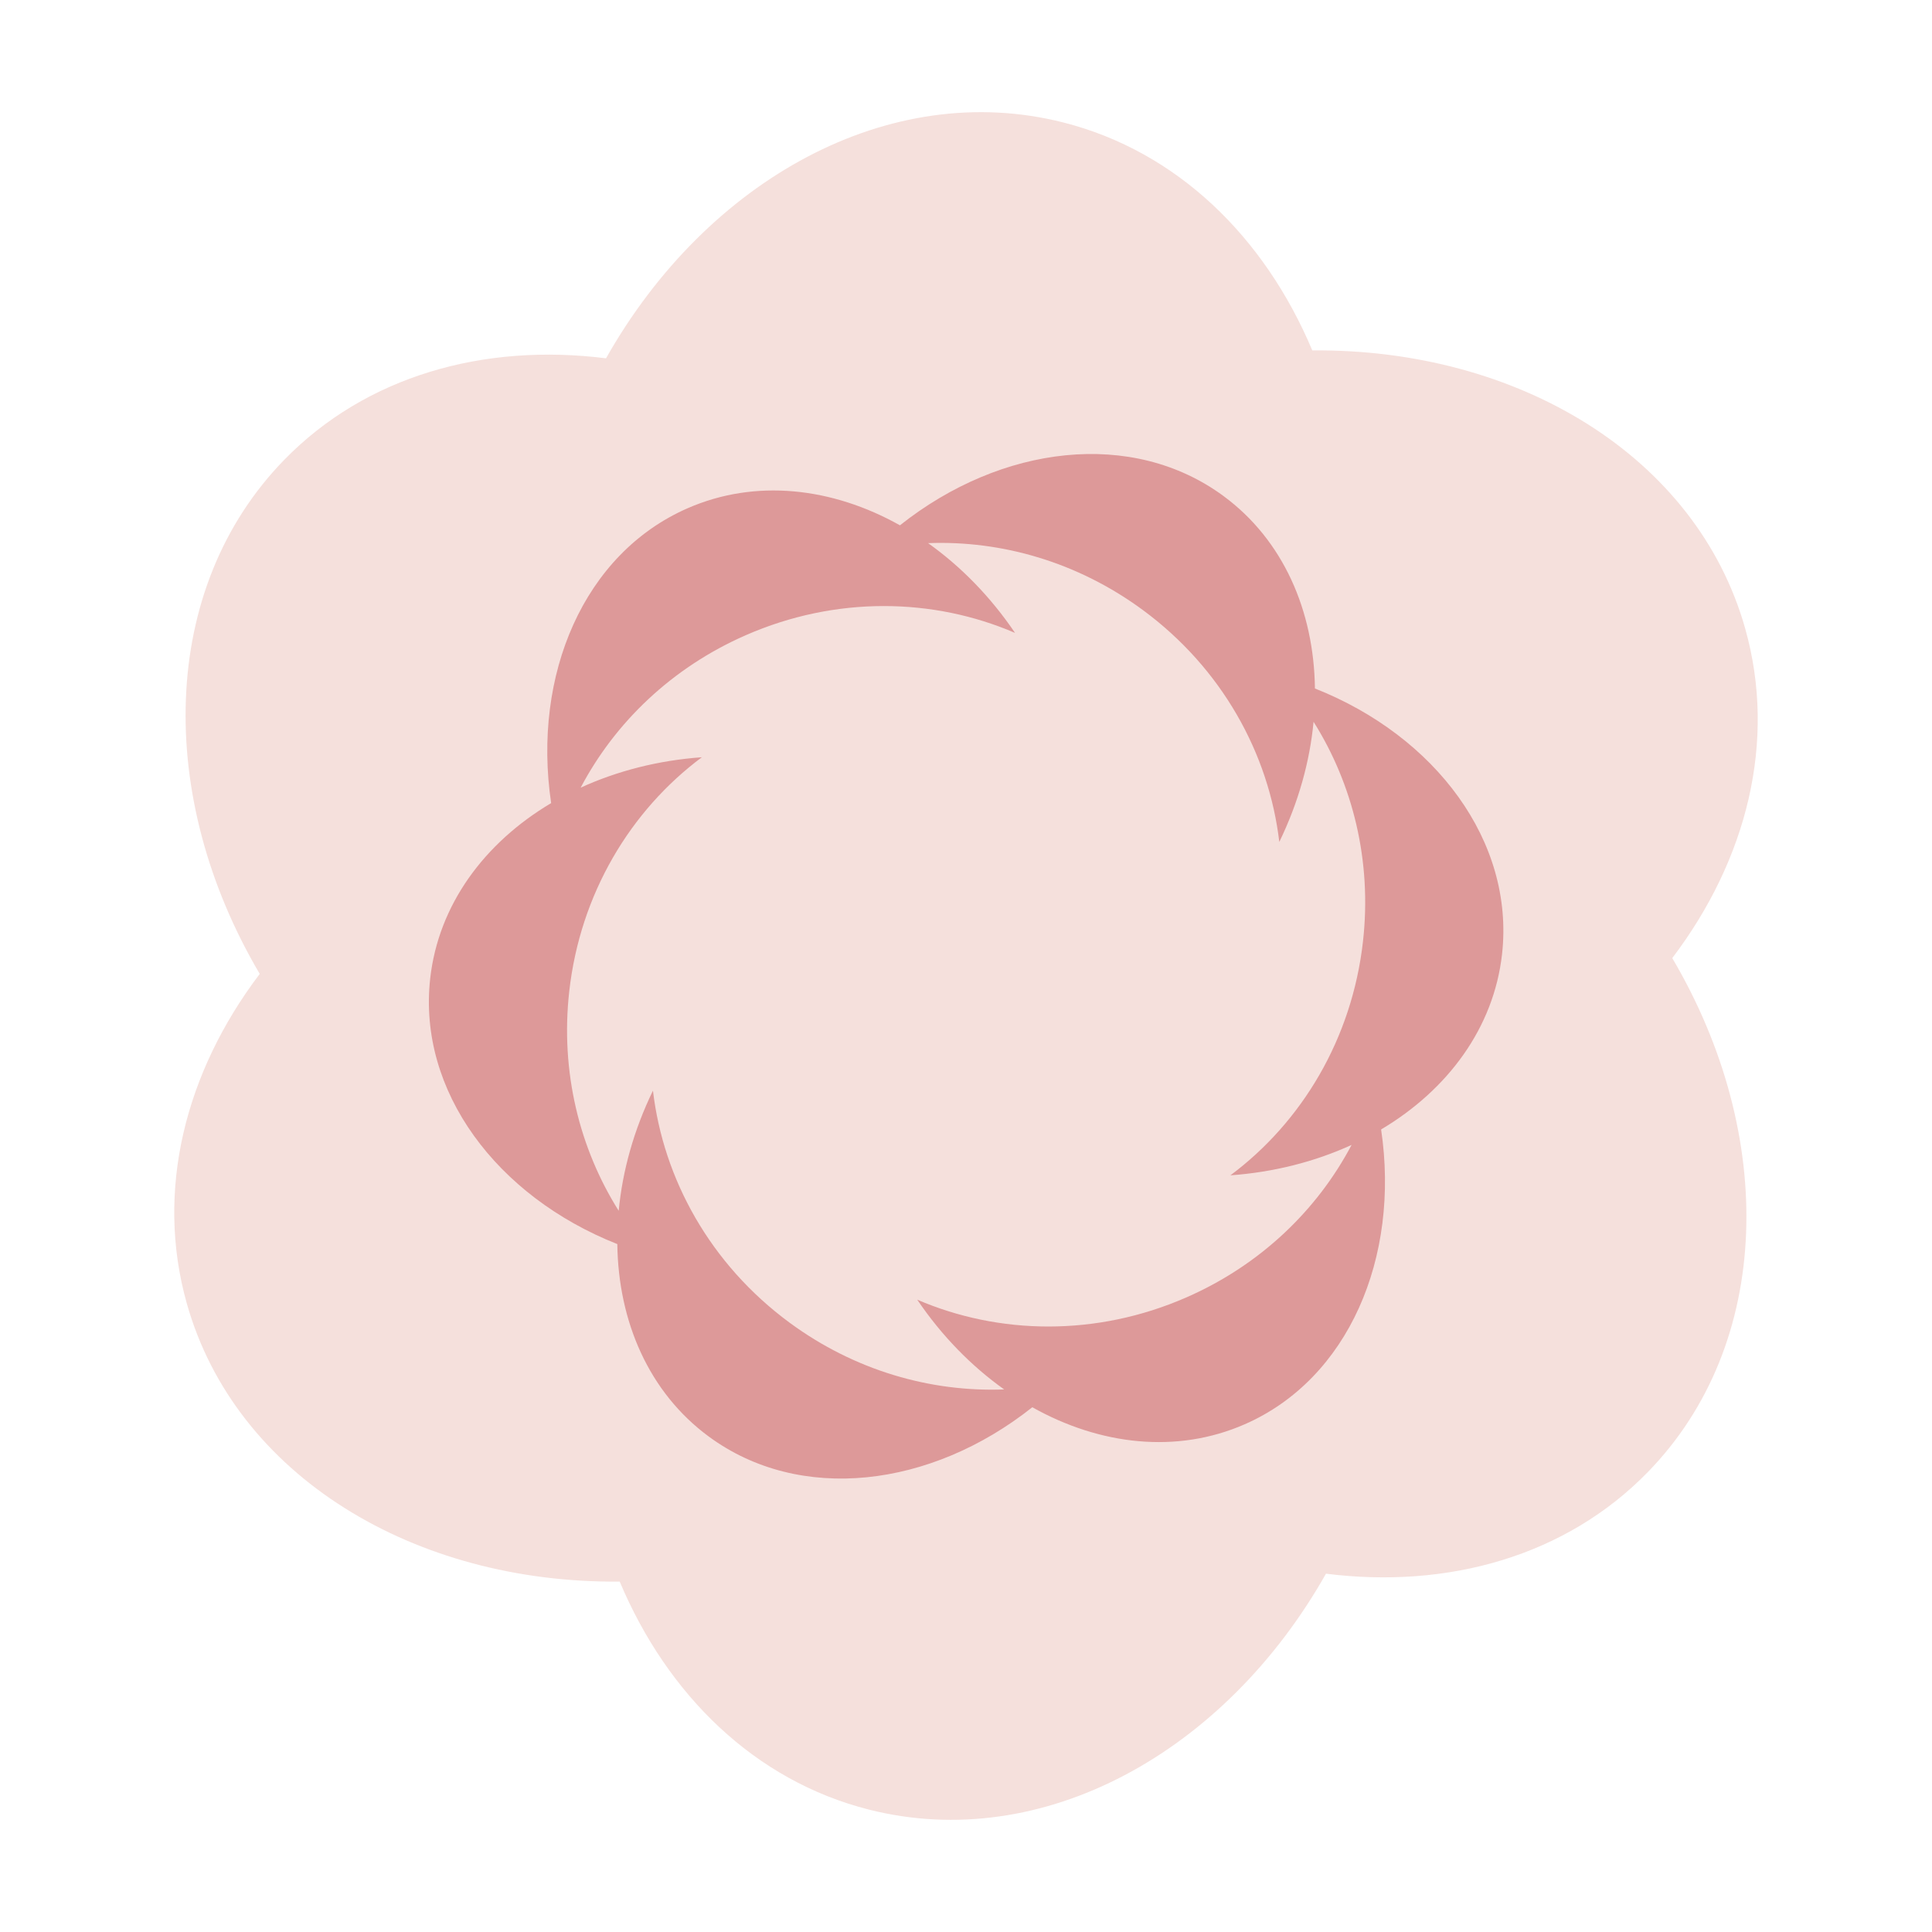 <?xml version="1.0" encoding="UTF-8" standalone="no"?>
<!-- Uploaded to: SVG Repo, www.svgrepo.com, Generator: SVG Repo Mixer Tools -->
<svg fill="#000000" version="1.1" id="Capa_1" width="800" height="800" viewBox="0 0 409.801 409.801" xml:space="preserve" xmlns:xlink="http://www.w3.org/1999/xlink" xmlns="http://www.w3.org/2000/svg" xmlns:svg="http://www.w3.org/2000/svg">
    <defs id="defs111" />
    <g id="g106">
        <g id="g104">
            <path d="M 370.181,133.334 C 359.87,96.742 321.938,73.921 278.353,74.325 268.239,50.278 249.709,32.12 225.565,25.981 188.718,16.612 149.988,38.054 128.544,76.002 102.663,72.74 77.673,79.703 60.282,97.546 33.747,124.771 32.949,169.034 55.093,206.577 c -15.767,20.786 -22.229,45.908 -15.474,69.89 10.311,36.591 48.245,59.415 91.829,59.011 10.115,24.044 28.643,42.202 52.789,48.342 36.848,9.369 75.576,-12.072 97.02,-50.02 25.881,3.262 50.872,-3.704 68.261,-21.545 26.535,-27.225 27.333,-71.488 5.191,-109.031 15.765,-20.786 22.228,-45.907 15.472,-69.889 z M 140.36,203.181 c -23.08,23.68 121.322,112.299 91.47,111.678 12.217,8.184 28.467,-97.878 41.569,-94.779 -22.527,10.171 -17.314,9.874 -43.651,3.178 -7.361,10.075 -7.04,25.99 -1.952,37.383 -20.07,-14.421 131.834,-73.805 124.464,-99.959 C 343.294,128.851 80.745,198.786 96.207,173.246 -3.569,198.834 305.213,301.189 316.872,295.158 339.953,271.476 148.121,94.32 177.97,94.942 110.551,22.286 146.412,274.845 150.54,277.189 182.589,285.34 272.275,100.438 286.663,126.601 264.609,38.414 18.105,473.36 256.826,240.23 254.372,264.82 159.327,183.72 140.36,203.181 Z" id="path98" style="fill:#f5e0dc;fill-opacity:1;stroke-width:0.884" />
            <g style="fill:#dd9999;fill-opacity:1;stroke:none;stroke-width:6.529;stroke-dasharray:none;stroke-opacity:1" id="g493" transform="matrix(0.517,0.21,-0.21,0.517,142.023,55.997)">
                <g id="g478" style="fill:#dd9999;fill-opacity:1;stroke:none;stroke-width:6.529;stroke-dasharray:none;stroke-opacity:1">
                    <g id="g476" style="fill:#dd9999;fill-opacity:1;stroke:none;stroke-width:6.529;stroke-dasharray:none;stroke-opacity:1">
                        <path d="M 391.893,123.934 C 380.227,82.535 337.312,56.716 288.002,57.173 276.559,29.967 255.595,9.424 228.28,2.478 186.592,-8.121 142.775,16.137 118.514,59.07 89.233,55.38 60.96,63.258 41.285,83.444 c -30.021,30.802 -30.924,80.879 -5.871,123.354 -17.838,23.517 -25.149,51.938 -17.507,79.071 11.666,41.398 54.583,67.22 103.892,66.763 11.444,27.203 32.406,47.746 59.724,54.692 41.688,10.6 85.504,-13.658 109.765,-56.591 29.281,3.69 57.555,-4.19 77.228,-24.375 30.021,-30.801 30.924,-80.879 5.873,-123.354 17.836,-23.516 25.148,-51.937 17.504,-79.07 z m -62.059,166.073 c -26.112,26.791 -60.693,40 -94.466,39.297 13.822,9.259 28.629,15.668 43.452,19.174 -25.486,11.507 -55.363,14.748 -85.159,7.173 -36.258,-9.218 -64.984,-32.563 -81.263,-62.162 -1.105,16.6 0.746,32.628 5.121,47.217 -22.707,-16.315 -40.453,-40.571 -48.791,-70.16 -10.145,-36.013 -4.292,-72.563 13.201,-101.458 -14.927,7.338 -27.882,16.959 -38.33,28.041 2.777,-27.82 14.91,-55.316 36.368,-77.333 26.113,-26.793 60.695,-40.001 94.465,-39.298 -13.82,-9.257 -28.628,-15.667 -43.45,-19.173 25.486,-11.506 55.363,-14.747 85.158,-7.173 36.259,9.221 64.986,32.564 81.263,62.164 1.106,-16.599 -0.746,-32.629 -5.118,-47.217 22.705,16.317 40.45,40.572 48.787,70.159 10.146,36.012 4.293,72.563 -13.199,101.458 14.928,-7.339 27.882,-16.959 38.328,-28.041 -2.777,27.82 -14.909,55.315 -36.367,77.332 z" id="path470" style="fill:#dd9999;fill-opacity:1;stroke:none;stroke-width:6.529;stroke-dasharray:none;stroke-opacity:1" />
                    </g>
                </g>
            </g>
        </g>
    </g>
</svg>